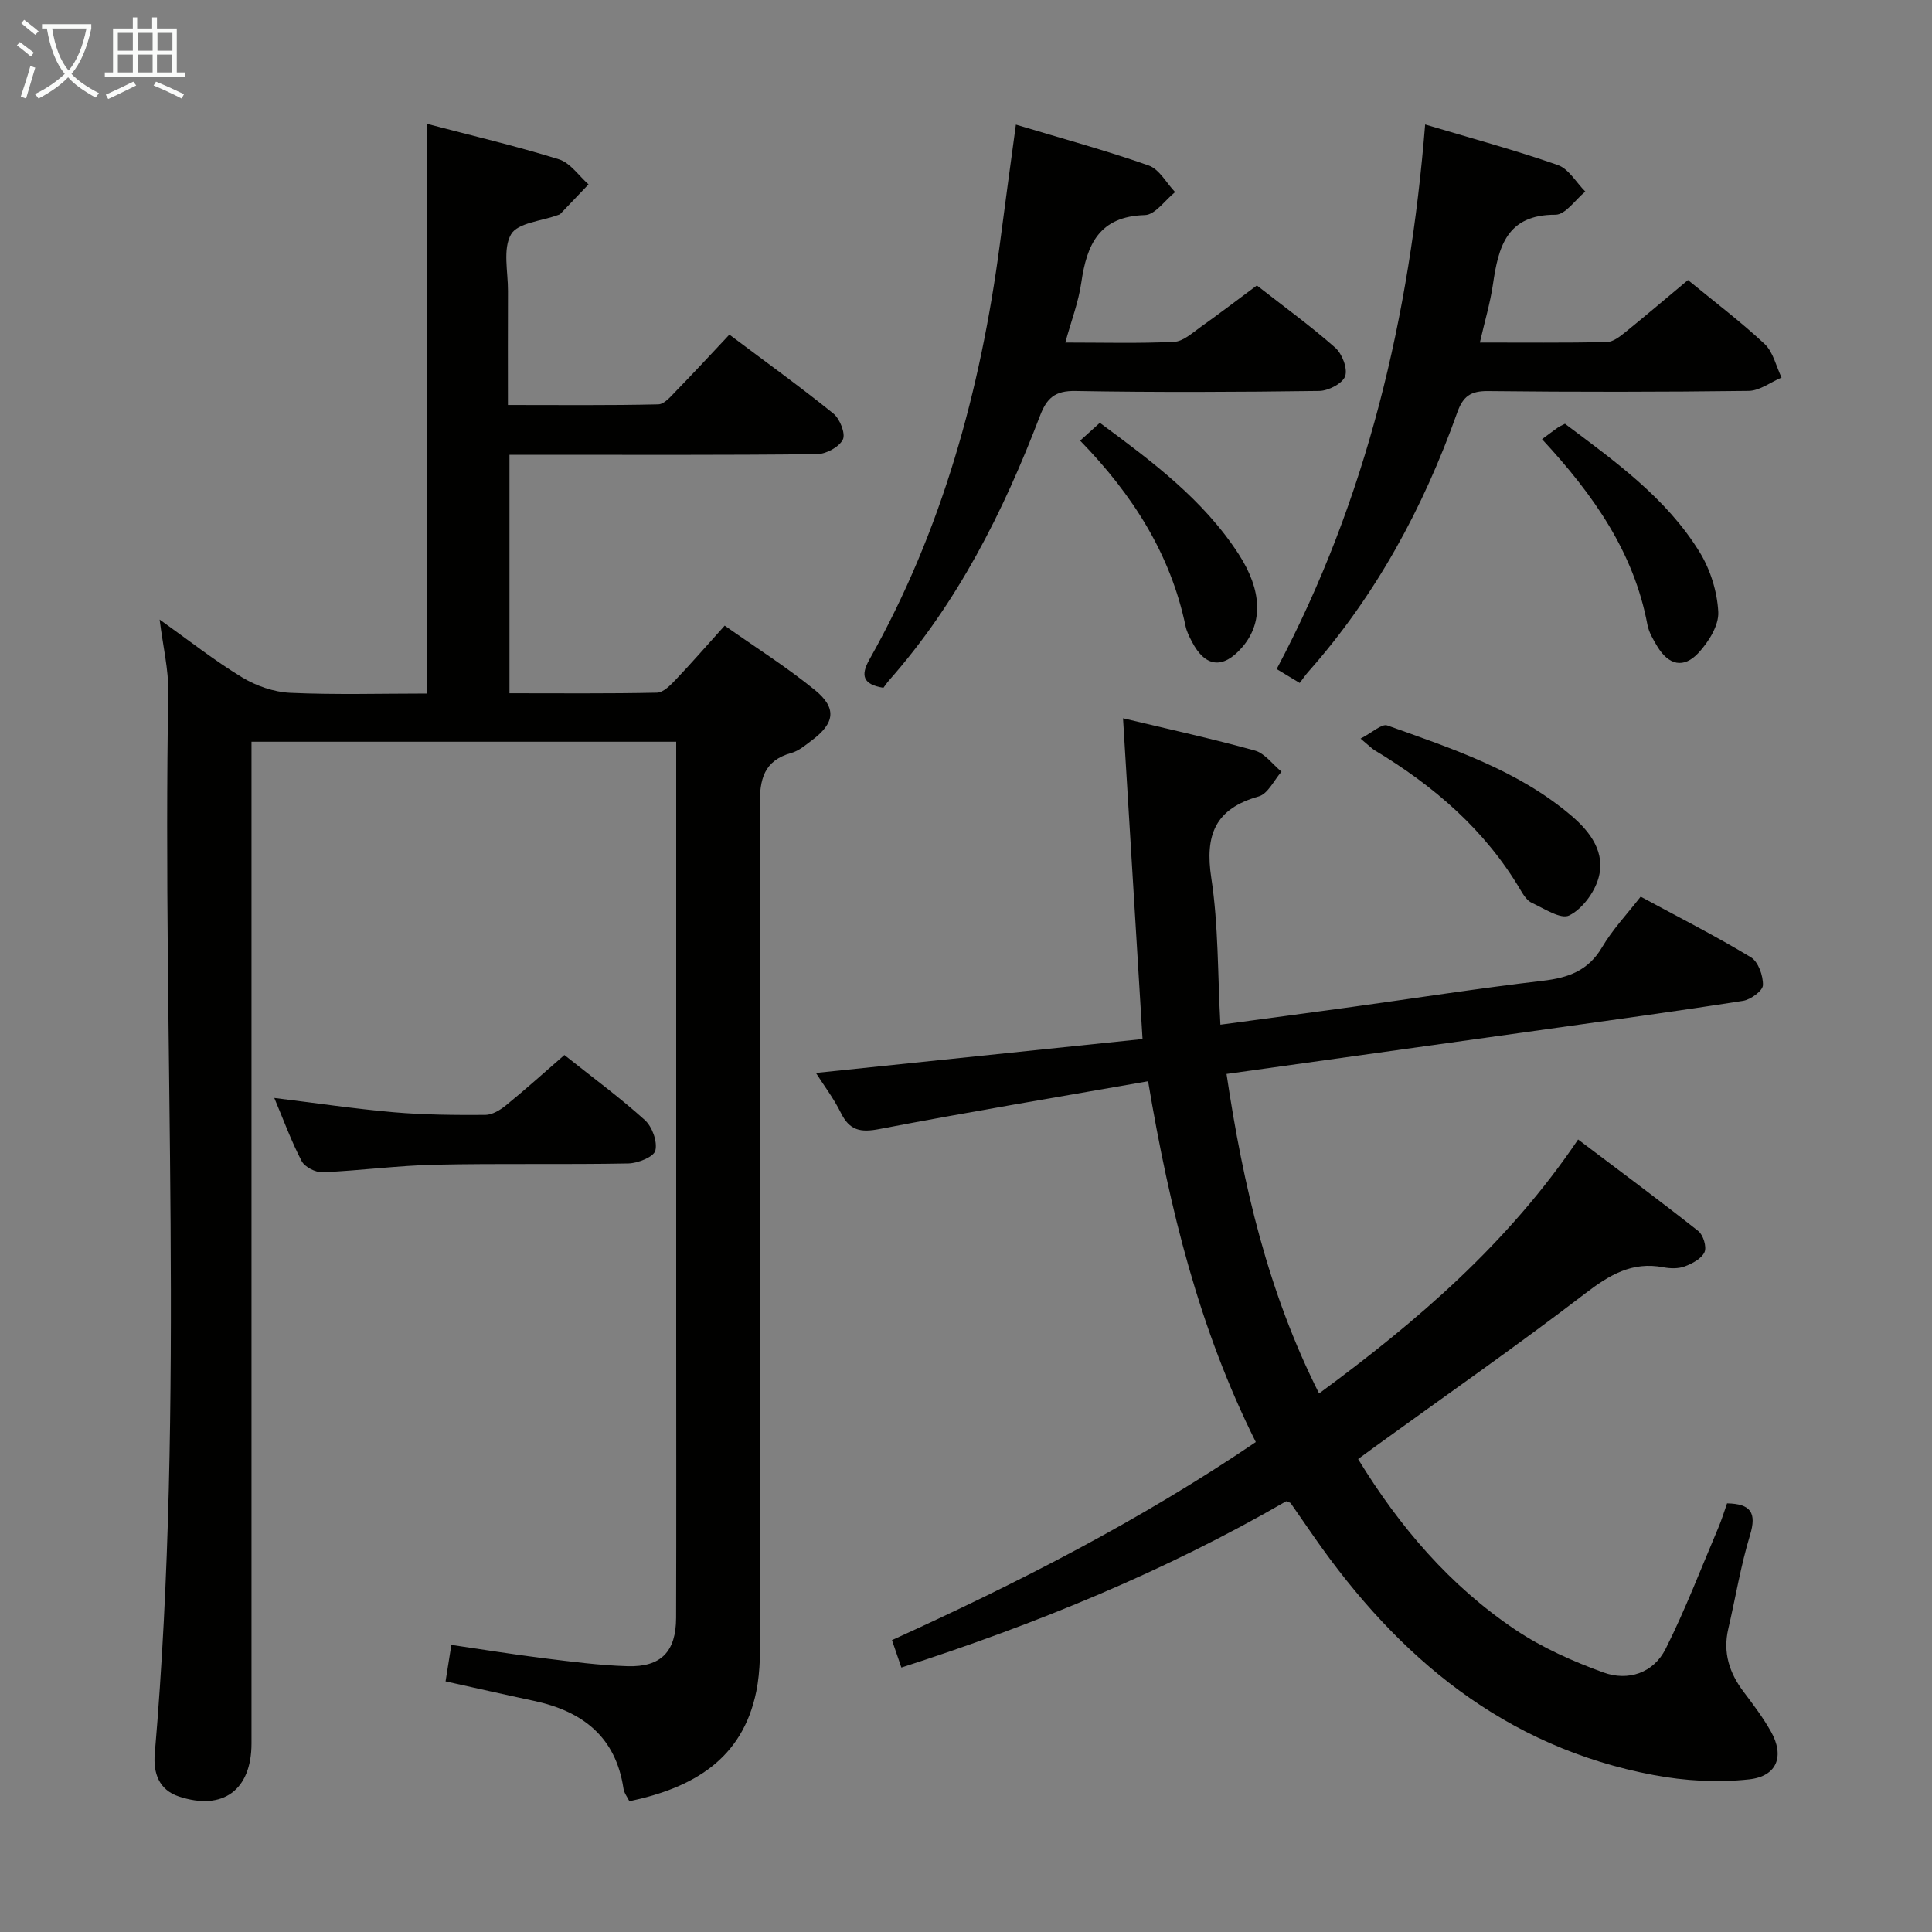 <svg enable-background="new 0 0 400 400" viewBox="0 0 400 400" xmlns="http://www.w3.org/2000/svg"><rect x="0" y="0" width="400" height="400" fill="#808080" stroke="none"/><g fill="#010100"><path d="m33.05 128.27c6.01 4.28 11.31 8.47 17.04 11.95 2.93 1.78 6.59 3.06 9.98 3.22 9.44.43 18.91.15 28.34.15 0-39.5 0-78.39 0-117.95 9.17 2.41 18.33 4.56 27.3 7.34 2.36.73 4.11 3.41 6.14 5.19-1.95 2.04-3.89 4.09-5.85 6.13-.11.11-.29.15-.45.21-3.38 1.26-8.35 1.6-9.74 4-1.75 3.03-.62 7.75-.64 11.74-.04 7.64-.01 15.28-.01 23.6 10.62 0 20.88.11 31.13-.13 1.31-.03 2.7-1.77 3.84-2.93 3.6-3.69 7.09-7.48 10.88-11.51 7.59 5.7 14.71 10.83 21.53 16.34 1.35 1.09 2.57 4.18 1.96 5.39-.78 1.56-3.47 3-5.36 3.02-19.33.22-38.66.13-57.99.13-1.79 0-3.58 0-5.67 0v49.37c10.3 0 20.42.1 30.54-.12 1.33-.03 2.8-1.56 3.89-2.7 3.32-3.49 6.48-7.13 10.13-11.18 6.34 4.47 12.78 8.54 18.65 13.31 4.62 3.75 4.16 6.87-.59 10.43-1.33 1-2.69 2.18-4.23 2.61-5.76 1.61-6.59 5.47-6.58 10.91.19 56.66.13 113.33.09 169.99 0 4.48.09 9.07-.8 13.42-2.86 14.04-13.1 19.96-26.27 22.73-.42-.85-1.08-1.68-1.22-2.59-1.59-10.76-8.48-16.04-18.52-18.19-6.11-1.3-12.2-2.69-18.32-4.04.4-2.53.73-4.62 1.2-7.55 6.48.95 12.78 1.97 19.12 2.76 5.77.71 11.55 1.48 17.35 1.65 6.95.21 10.04-3.02 10.06-10.01.06-19.5.02-39 .02-58.5 0-39 0-77.99 0-116.99 0-1.83 0-3.65 0-5.9-29.26 0-58.29 0-87.93 0v5.9 201.49c0 9.64-5.91 14.02-15.05 10.98-4.13-1.37-5.31-4.88-4.98-8.81 6.28-73.19 1.53-146.52 2.8-219.77.08-4.71-1.09-9.46-1.79-15.09z"/><path d="m339.68 185.65c7.74 4.18 15.44 8.09 22.82 12.54 1.53.92 2.56 3.83 2.5 5.78-.04 1.16-2.53 2.99-4.12 3.24-13.61 2.14-27.27 3.99-40.92 5.91-21.83 3.06-43.66 6.11-66.02 9.23 3.44 23.13 8.61 45.22 19.16 66.15 20.45-15.04 39.16-31.15 53.63-52.58 8.6 6.49 16.84 12.6 24.89 18.96 1.02.81 1.77 3.28 1.28 4.36-.61 1.35-2.52 2.36-4.08 2.95-1.33.5-3.01.46-4.45.18-6.46-1.23-11.15 1.58-16.17 5.43-14.25 10.92-29 21.2-43.55 31.74-1.06.77-2.12 1.55-3.47 2.54 8.58 14.04 19 26.23 32.56 35.34 5.56 3.73 11.89 6.54 18.21 8.84 5.13 1.87 10.39.13 12.9-4.88 4.08-8.12 7.33-16.65 10.89-25.03.71-1.66 1.23-3.4 1.83-5.1 4.91.1 6.17 1.92 4.75 6.6-1.93 6.33-2.99 12.92-4.5 19.39-1.15 4.93.23 9.15 3.21 13.08 2.01 2.65 4.02 5.33 5.64 8.21 2.81 5 1.31 9.23-4.54 9.87-6.48.71-13.3.32-19.73-.89-30.83-5.79-52.94-24.3-70.36-49.35-1.61-2.32-3.2-4.64-4.82-6.95-.08-.11-.29-.14-.92-.4-24.94 14.44-51.72 25.43-79.68 34.44-.71-2.06-1.28-3.75-1.95-5.68 26.13-11.87 51.4-24.78 75.33-41.01-11.67-23.31-17.85-48.15-22.3-74.7-18.86 3.31-37.31 6.38-55.66 9.9-3.9.75-6.14.29-7.93-3.33-1.51-3.05-3.61-5.81-5.18-8.29 22.58-2.34 44.96-4.67 67.62-7.02-1.36-22.43-2.68-44.05-4.04-66.41 9.68 2.32 18.55 4.25 27.28 6.68 2.09.58 3.7 2.87 5.53 4.38-1.55 1.77-2.81 4.58-4.71 5.12-9.03 2.55-11.19 7.96-9.82 16.93 1.49 9.78 1.3 19.81 1.88 30.33 9.63-1.3 18.46-2.46 27.28-3.68 13.16-1.82 26.28-3.87 39.47-5.41 5.26-.62 9.37-2.06 12.24-6.89 2.18-3.71 5.19-6.89 8.02-10.52z"/><path d="m295.06 25.77c9.46 2.83 18.58 5.29 27.47 8.4 2.26.79 3.81 3.61 5.69 5.49-2.06 1.68-4.12 4.81-6.18 4.8-10.11-.04-11.81 6.66-12.94 14.39-.57 3.91-1.72 7.73-2.71 12.07 8.99 0 17.62.08 26.25-.09 1.29-.03 2.69-1.1 3.8-2 4.38-3.54 8.67-7.2 13.04-10.85 5.42 4.46 10.88 8.58 15.86 13.23 1.78 1.67 2.38 4.6 3.51 6.96-2.27.96-4.53 2.73-6.81 2.76-17.99.23-35.99.24-53.98.04-3.59-.04-5.16 1.09-6.35 4.43-7.03 19.76-16.89 37.94-30.88 53.73-.55.62-1.02 1.32-1.74 2.27-1.67-1.01-3-1.82-4.77-2.88 18.73-35.27 27.55-73.02 30.74-112.75z"/><path d="m210.33 25.8c9.46 2.85 18.59 5.33 27.49 8.46 2.2.77 3.67 3.62 5.47 5.51-2.08 1.67-4.12 4.7-6.24 4.76-9.46.26-12.04 6.07-13.18 13.98-.58 4.04-2.09 7.96-3.31 12.41 7.93 0 15.25.21 22.55-.15 1.87-.09 3.75-1.85 5.46-3.06 3.91-2.78 7.73-5.7 11.65-8.61 5.61 4.39 11.14 8.39 16.23 12.89 1.43 1.26 2.6 4.31 2.05 5.9-.53 1.5-3.46 3.02-5.35 3.05-16.82.23-33.65.31-50.47.01-4.29-.08-5.97 1.47-7.4 5.24-7.57 19.82-17.03 38.61-31.22 54.68-.44.5-.8 1.06-1.16 1.53-4.22-.69-4.78-2.51-2.9-5.85 15.06-26.73 23-55.71 27-85.93 1.04-8.06 2.15-16.11 3.33-24.82z"/><path d="m116.85 218.43c5.87 4.67 11.51 8.81 16.66 13.47 1.52 1.37 2.64 4.46 2.17 6.32-.32 1.31-3.62 2.62-5.62 2.66-13.31.25-26.63-.03-39.94.26-7.79.17-15.55 1.23-23.34 1.56-1.45.06-3.68-1.08-4.32-2.3-2.14-4.09-3.73-8.48-5.67-13.08 8.51 1.04 16.61 2.25 24.75 2.96 6.28.54 12.62.59 18.93.55 1.45-.01 3.1-1.01 4.29-1.99 4.01-3.25 7.83-6.71 12.09-10.41z"/><path d="m281.69 152.92c2.42-1.24 4.39-3.13 5.54-2.72 13.42 4.8 27.07 9.26 38.17 18.74 3.91 3.34 7.1 7.64 5.51 12.99-.88 2.97-3.36 6.29-6.03 7.61-1.75.86-5.19-1.45-7.74-2.62-.96-.44-1.71-1.59-2.29-2.58-7.36-12.51-17.97-21.62-30.24-29-.56-.34-1.01-.83-2.92-2.42z"/><path d="m319.26 90.93c1.37-1.01 2.3-1.72 3.25-2.39.39-.27.84-.46 1.5-.8 10.32 7.75 20.93 15.3 27.85 26.52 2.24 3.63 3.68 8.22 3.89 12.45.14 2.79-2.02 6.22-4.11 8.47-3.06 3.29-6.16 2.54-8.51-1.34-.85-1.41-1.75-2.93-2.05-4.51-2.8-14.92-11.06-26.79-21.82-38.4z"/><path d="m223.63 91.23c1.36-1.23 2.57-2.33 4.08-3.69 10.76 7.97 21.4 15.84 28.75 27.2 4.89 7.56 5.04 14.28.7 19.29-3.96 4.56-7.64 4.14-10.41-1.22-.53-1.02-1.07-2.09-1.3-3.21-3.12-14.93-10.97-27.21-21.82-38.37z"/></g><path d="m6.4 11.7c-1-.8-1.9-1.6-2.9-2.3l.6-.7c.9.7 1.9 1.4 2.9 2.2zm-2.1 8.3c.7-2.1 1.4-4.2 2-6.4.2.1.6.3 1 .4-.7 2.3-1.3 4.4-1.9 6.4zm3-12.8c-1.1-.9-2.1-1.7-2.9-2.4l.6-.7c1 .8 2 1.5 3 2.4zm1.4-1.3v-.9h10.2v.9c-.9 4.2-2.3 7.3-4.1 9.4 1.3 1.4 3.2 2.7 5.7 4-.2.2-.4.5-.7.9-2.5-1.4-4.4-2.7-5.7-4.2-1.4 1.5-3.5 3-6.1 4.4 0 0 0 0-.1-.1-.3-.4-.5-.7-.7-.8 2.7-1.3 4.7-2.8 6.2-4.2-1.8-2.2-3-5.3-3.7-9.4zm9.2 0h-7.1c.6 3.8 1.7 6.7 3.4 8.7 1.7-2 2.9-4.8 3.7-8.7z" fill="#fafbfa"/><path d="m31.6 3.6h.9v2.3h4.1v9.1h1.7v.9h-16.6v-.9h1.7v-9.1h4.1v-2.3h.9v2.3h3.1v-2.3zm-4 13.3.6.8c-1.9.9-3.8 1.9-5.8 2.8-.2-.3-.3-.6-.5-.9 2-.9 3.9-1.8 5.7-2.7zm-3.2-10.1v3.7h3.1v-3.7zm0 4.5v3.7h3.1v-3.7zm4.1-4.5v3.7h3.1v-3.7zm0 4.5v3.7h3.1v-3.7zm9.1 9.1c-2.1-1.1-4.1-2-5.8-2.7l.5-.8c2.2.9 4.1 1.8 5.8 2.6zm-1.9-13.6h-3.1v3.7h3.1zm-3.2 4.5v3.7h3.1v-3.7z" fill="#fafbfa"/></svg>